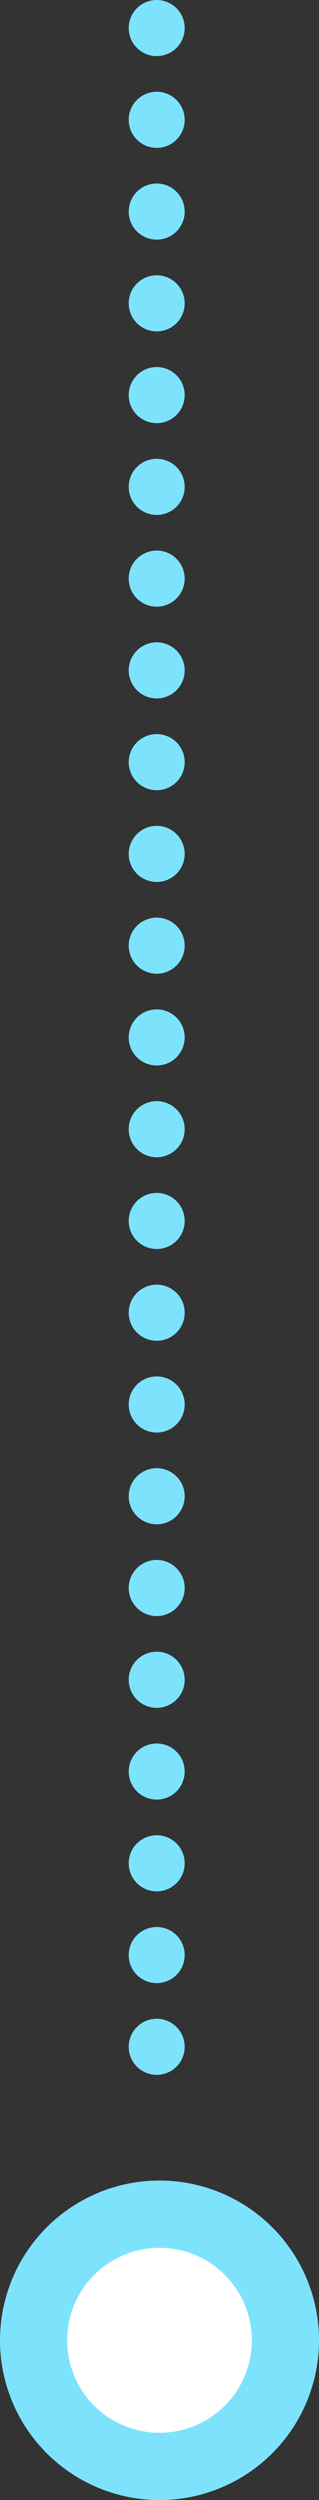 <svg width="57" height="446" fill="none" xmlns="http://www.w3.org/2000/svg"><rect width="100%" height="100%" fill="#333333" stroke="none"/><path stroke="#7DE3FD" stroke-width="10" stroke-linecap="round" stroke-dasharray="0.01 16.36" d="M28 5v372"/><circle cx="28.5" cy="417.5" r="22.5" fill="#fff" stroke="#7DE3FD" stroke-width="12"/></svg>